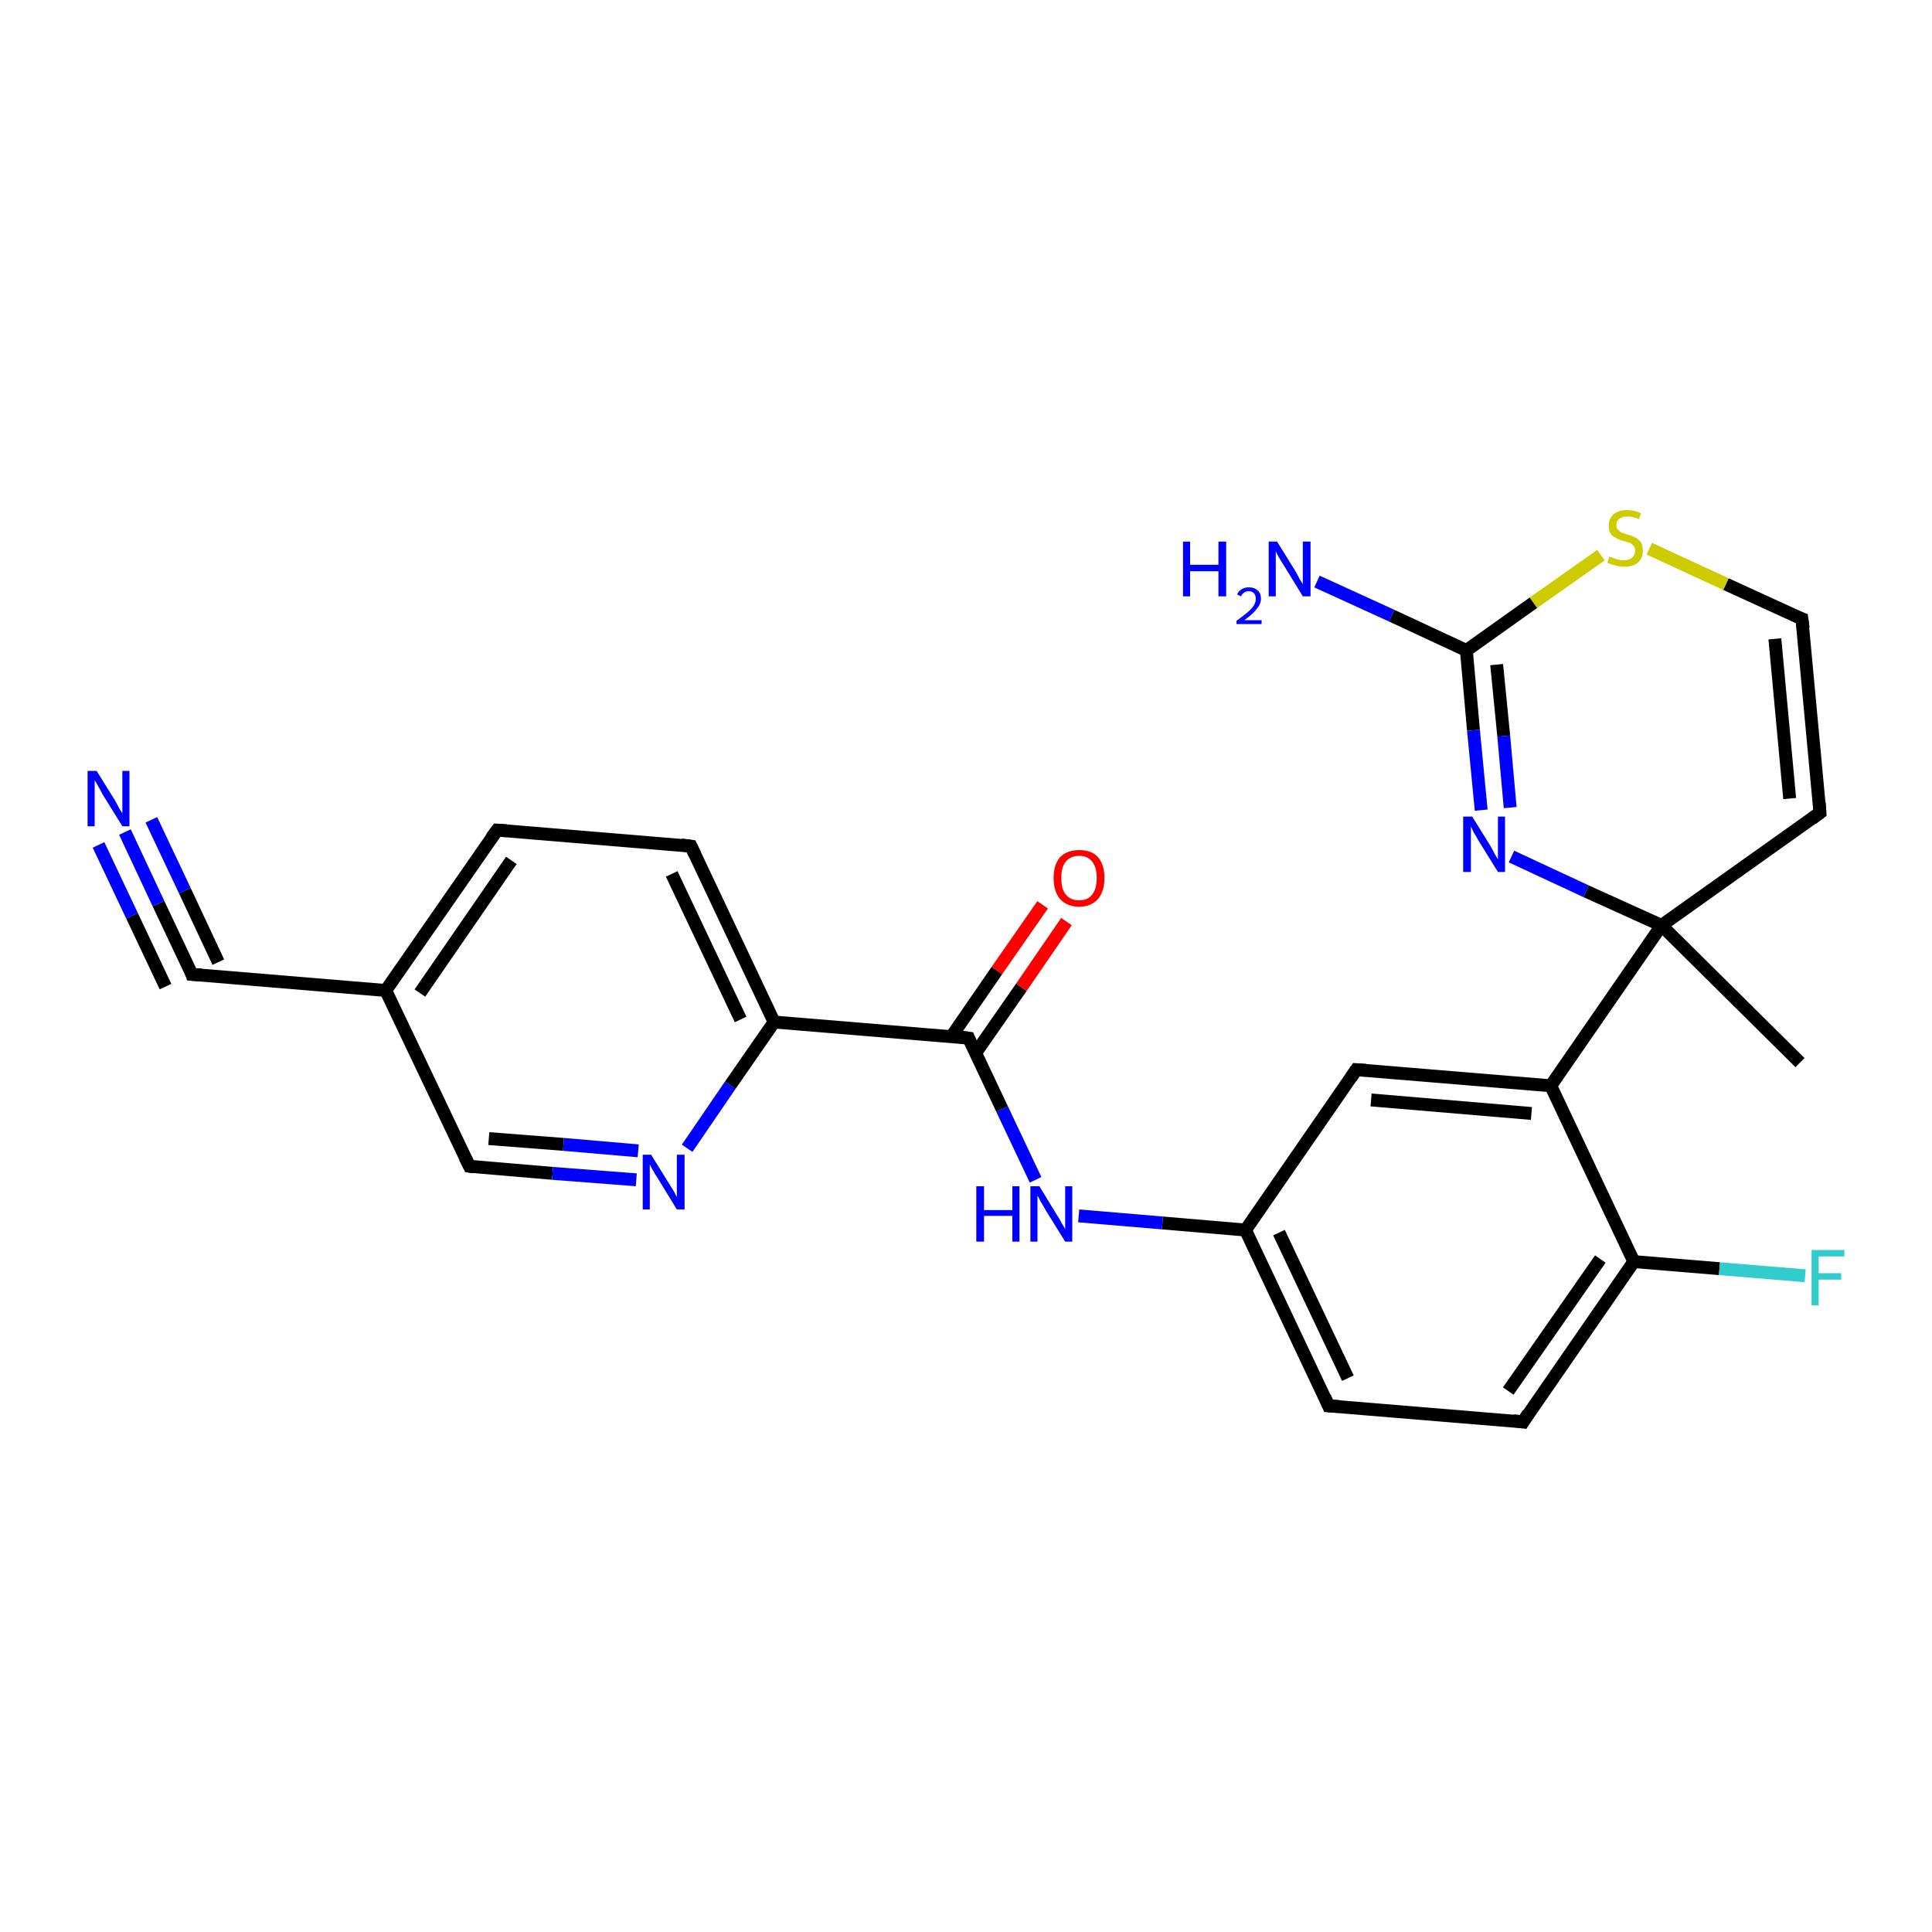 <?xml version='1.0' encoding='iso-8859-1'?>
<svg version='1.1' baseProfile='full'
              xmlns='http://www.w3.org/2000/svg'
                      xmlns:rdkit='http://www.rdkit.org/xml'
                      xmlns:xlink='http://www.w3.org/1999/xlink'
                  xml:space='preserve'
width='300px' height='300px' viewBox='0 0 300 300'>
<!-- END OF HEADER -->
<rect style='opacity:1.0;fill:#FFFFFF;stroke:none' width='300.0' height='300.0' x='0.0' y='0.0'> </rect>
<path class='bond-0 atom-0 atom-1' d='M 279.5,165.0 L 258.0,143.7' style='fill:none;fill-rule:evenodd;stroke:#000000;stroke-width:2.0px;stroke-linecap:butt;stroke-linejoin:miter;stroke-opacity:1' />
<path class='bond-1 atom-1 atom-2' d='M 258.0,143.7 L 282.6,126.2' style='fill:none;fill-rule:evenodd;stroke:#000000;stroke-width:2.0px;stroke-linecap:butt;stroke-linejoin:miter;stroke-opacity:1' />
<path class='bond-2 atom-2 atom-3' d='M 282.6,126.2 L 279.8,96.1' style='fill:none;fill-rule:evenodd;stroke:#000000;stroke-width:2.0px;stroke-linecap:butt;stroke-linejoin:miter;stroke-opacity:1' />
<path class='bond-2 atom-2 atom-3' d='M 277.9,124.0 L 275.6,99.2' style='fill:none;fill-rule:evenodd;stroke:#000000;stroke-width:2.0px;stroke-linecap:butt;stroke-linejoin:miter;stroke-opacity:1' />
<path class='bond-3 atom-3 atom-4' d='M 279.8,96.1 L 268.0,90.7' style='fill:none;fill-rule:evenodd;stroke:#000000;stroke-width:2.0px;stroke-linecap:butt;stroke-linejoin:miter;stroke-opacity:1' />
<path class='bond-3 atom-3 atom-4' d='M 268.0,90.7 L 256.1,85.2' style='fill:none;fill-rule:evenodd;stroke:#CCCC00;stroke-width:2.0px;stroke-linecap:butt;stroke-linejoin:miter;stroke-opacity:1' />
<path class='bond-4 atom-4 atom-5' d='M 248.6,86.2 L 238.1,93.6' style='fill:none;fill-rule:evenodd;stroke:#CCCC00;stroke-width:2.0px;stroke-linecap:butt;stroke-linejoin:miter;stroke-opacity:1' />
<path class='bond-4 atom-4 atom-5' d='M 238.1,93.6 L 227.7,101.0' style='fill:none;fill-rule:evenodd;stroke:#000000;stroke-width:2.0px;stroke-linecap:butt;stroke-linejoin:miter;stroke-opacity:1' />
<path class='bond-5 atom-5 atom-6' d='M 227.7,101.0 L 228.8,113.4' style='fill:none;fill-rule:evenodd;stroke:#000000;stroke-width:2.0px;stroke-linecap:butt;stroke-linejoin:miter;stroke-opacity:1' />
<path class='bond-5 atom-5 atom-6' d='M 228.8,113.4 L 230.0,125.8' style='fill:none;fill-rule:evenodd;stroke:#0000FF;stroke-width:2.0px;stroke-linecap:butt;stroke-linejoin:miter;stroke-opacity:1' />
<path class='bond-5 atom-5 atom-6' d='M 232.4,103.2 L 233.5,114.3' style='fill:none;fill-rule:evenodd;stroke:#000000;stroke-width:2.0px;stroke-linecap:butt;stroke-linejoin:miter;stroke-opacity:1' />
<path class='bond-5 atom-5 atom-6' d='M 233.5,114.3 L 234.5,125.4' style='fill:none;fill-rule:evenodd;stroke:#0000FF;stroke-width:2.0px;stroke-linecap:butt;stroke-linejoin:miter;stroke-opacity:1' />
<path class='bond-6 atom-5 atom-7' d='M 227.7,101.0 L 216.1,95.6' style='fill:none;fill-rule:evenodd;stroke:#000000;stroke-width:2.0px;stroke-linecap:butt;stroke-linejoin:miter;stroke-opacity:1' />
<path class='bond-6 atom-5 atom-7' d='M 216.1,95.6 L 204.5,90.3' style='fill:none;fill-rule:evenodd;stroke:#0000FF;stroke-width:2.0px;stroke-linecap:butt;stroke-linejoin:miter;stroke-opacity:1' />
<path class='bond-7 atom-1 atom-8' d='M 258.0,143.7 L 240.8,168.6' style='fill:none;fill-rule:evenodd;stroke:#000000;stroke-width:2.0px;stroke-linecap:butt;stroke-linejoin:miter;stroke-opacity:1' />
<path class='bond-8 atom-8 atom-9' d='M 240.8,168.6 L 210.6,166.1' style='fill:none;fill-rule:evenodd;stroke:#000000;stroke-width:2.0px;stroke-linecap:butt;stroke-linejoin:miter;stroke-opacity:1' />
<path class='bond-8 atom-8 atom-9' d='M 237.8,172.9 L 212.9,170.8' style='fill:none;fill-rule:evenodd;stroke:#000000;stroke-width:2.0px;stroke-linecap:butt;stroke-linejoin:miter;stroke-opacity:1' />
<path class='bond-9 atom-9 atom-10' d='M 210.6,166.1 L 193.4,191.0' style='fill:none;fill-rule:evenodd;stroke:#000000;stroke-width:2.0px;stroke-linecap:butt;stroke-linejoin:miter;stroke-opacity:1' />
<path class='bond-10 atom-10 atom-11' d='M 193.4,191.0 L 180.5,189.9' style='fill:none;fill-rule:evenodd;stroke:#000000;stroke-width:2.0px;stroke-linecap:butt;stroke-linejoin:miter;stroke-opacity:1' />
<path class='bond-10 atom-10 atom-11' d='M 180.5,189.9 L 167.5,188.8' style='fill:none;fill-rule:evenodd;stroke:#0000FF;stroke-width:2.0px;stroke-linecap:butt;stroke-linejoin:miter;stroke-opacity:1' />
<path class='bond-11 atom-11 atom-12' d='M 160.8,183.2 L 155.6,172.2' style='fill:none;fill-rule:evenodd;stroke:#0000FF;stroke-width:2.0px;stroke-linecap:butt;stroke-linejoin:miter;stroke-opacity:1' />
<path class='bond-11 atom-11 atom-12' d='M 155.6,172.2 L 150.4,161.2' style='fill:none;fill-rule:evenodd;stroke:#000000;stroke-width:2.0px;stroke-linecap:butt;stroke-linejoin:miter;stroke-opacity:1' />
<path class='bond-12 atom-12 atom-13' d='M 151.5,163.5 L 158.6,153.3' style='fill:none;fill-rule:evenodd;stroke:#000000;stroke-width:2.0px;stroke-linecap:butt;stroke-linejoin:miter;stroke-opacity:1' />
<path class='bond-12 atom-12 atom-13' d='M 158.6,153.3 L 165.6,143.1' style='fill:none;fill-rule:evenodd;stroke:#FF0000;stroke-width:2.0px;stroke-linecap:butt;stroke-linejoin:miter;stroke-opacity:1' />
<path class='bond-12 atom-12 atom-13' d='M 147.7,161.0 L 154.8,150.7' style='fill:none;fill-rule:evenodd;stroke:#000000;stroke-width:2.0px;stroke-linecap:butt;stroke-linejoin:miter;stroke-opacity:1' />
<path class='bond-12 atom-12 atom-13' d='M 154.8,150.7 L 161.9,140.5' style='fill:none;fill-rule:evenodd;stroke:#FF0000;stroke-width:2.0px;stroke-linecap:butt;stroke-linejoin:miter;stroke-opacity:1' />
<path class='bond-13 atom-12 atom-14' d='M 150.4,161.2 L 120.2,158.7' style='fill:none;fill-rule:evenodd;stroke:#000000;stroke-width:2.0px;stroke-linecap:butt;stroke-linejoin:miter;stroke-opacity:1' />
<path class='bond-14 atom-14 atom-15' d='M 120.2,158.7 L 107.3,131.4' style='fill:none;fill-rule:evenodd;stroke:#000000;stroke-width:2.0px;stroke-linecap:butt;stroke-linejoin:miter;stroke-opacity:1' />
<path class='bond-14 atom-14 atom-15' d='M 115.0,158.3 L 104.3,135.7' style='fill:none;fill-rule:evenodd;stroke:#000000;stroke-width:2.0px;stroke-linecap:butt;stroke-linejoin:miter;stroke-opacity:1' />
<path class='bond-15 atom-15 atom-16' d='M 107.3,131.4 L 77.2,128.9' style='fill:none;fill-rule:evenodd;stroke:#000000;stroke-width:2.0px;stroke-linecap:butt;stroke-linejoin:miter;stroke-opacity:1' />
<path class='bond-16 atom-16 atom-17' d='M 77.2,128.9 L 59.9,153.8' style='fill:none;fill-rule:evenodd;stroke:#000000;stroke-width:2.0px;stroke-linecap:butt;stroke-linejoin:miter;stroke-opacity:1' />
<path class='bond-16 atom-16 atom-17' d='M 79.4,133.6 L 65.2,154.2' style='fill:none;fill-rule:evenodd;stroke:#000000;stroke-width:2.0px;stroke-linecap:butt;stroke-linejoin:miter;stroke-opacity:1' />
<path class='bond-17 atom-17 atom-18' d='M 59.9,153.8 L 72.9,181.1' style='fill:none;fill-rule:evenodd;stroke:#000000;stroke-width:2.0px;stroke-linecap:butt;stroke-linejoin:miter;stroke-opacity:1' />
<path class='bond-18 atom-18 atom-19' d='M 72.9,181.1 L 85.8,182.2' style='fill:none;fill-rule:evenodd;stroke:#000000;stroke-width:2.0px;stroke-linecap:butt;stroke-linejoin:miter;stroke-opacity:1' />
<path class='bond-18 atom-18 atom-19' d='M 85.8,182.2 L 98.8,183.2' style='fill:none;fill-rule:evenodd;stroke:#0000FF;stroke-width:2.0px;stroke-linecap:butt;stroke-linejoin:miter;stroke-opacity:1' />
<path class='bond-18 atom-18 atom-19' d='M 75.9,176.8 L 87.5,177.7' style='fill:none;fill-rule:evenodd;stroke:#000000;stroke-width:2.0px;stroke-linecap:butt;stroke-linejoin:miter;stroke-opacity:1' />
<path class='bond-18 atom-18 atom-19' d='M 87.5,177.7 L 99.1,178.7' style='fill:none;fill-rule:evenodd;stroke:#0000FF;stroke-width:2.0px;stroke-linecap:butt;stroke-linejoin:miter;stroke-opacity:1' />
<path class='bond-19 atom-17 atom-20' d='M 59.9,153.8 L 29.8,151.3' style='fill:none;fill-rule:evenodd;stroke:#000000;stroke-width:2.0px;stroke-linecap:butt;stroke-linejoin:miter;stroke-opacity:1' />
<path class='bond-20 atom-20 atom-21' d='M 29.8,151.3 L 24.6,140.3' style='fill:none;fill-rule:evenodd;stroke:#000000;stroke-width:2.0px;stroke-linecap:butt;stroke-linejoin:miter;stroke-opacity:1' />
<path class='bond-20 atom-20 atom-21' d='M 24.6,140.3 L 19.4,129.2' style='fill:none;fill-rule:evenodd;stroke:#0000FF;stroke-width:2.0px;stroke-linecap:butt;stroke-linejoin:miter;stroke-opacity:1' />
<path class='bond-20 atom-20 atom-21' d='M 25.7,153.2 L 20.5,142.2' style='fill:none;fill-rule:evenodd;stroke:#000000;stroke-width:2.0px;stroke-linecap:butt;stroke-linejoin:miter;stroke-opacity:1' />
<path class='bond-20 atom-20 atom-21' d='M 20.5,142.2 L 15.3,131.2' style='fill:none;fill-rule:evenodd;stroke:#0000FF;stroke-width:2.0px;stroke-linecap:butt;stroke-linejoin:miter;stroke-opacity:1' />
<path class='bond-20 atom-20 atom-21' d='M 33.9,149.4 L 28.7,138.3' style='fill:none;fill-rule:evenodd;stroke:#000000;stroke-width:2.0px;stroke-linecap:butt;stroke-linejoin:miter;stroke-opacity:1' />
<path class='bond-20 atom-20 atom-21' d='M 28.7,138.3 L 23.5,127.3' style='fill:none;fill-rule:evenodd;stroke:#0000FF;stroke-width:2.0px;stroke-linecap:butt;stroke-linejoin:miter;stroke-opacity:1' />
<path class='bond-21 atom-10 atom-22' d='M 193.4,191.0 L 206.3,218.3' style='fill:none;fill-rule:evenodd;stroke:#000000;stroke-width:2.0px;stroke-linecap:butt;stroke-linejoin:miter;stroke-opacity:1' />
<path class='bond-21 atom-10 atom-22' d='M 198.6,191.4 L 209.3,214.0' style='fill:none;fill-rule:evenodd;stroke:#000000;stroke-width:2.0px;stroke-linecap:butt;stroke-linejoin:miter;stroke-opacity:1' />
<path class='bond-22 atom-22 atom-23' d='M 206.3,218.3 L 236.5,220.8' style='fill:none;fill-rule:evenodd;stroke:#000000;stroke-width:2.0px;stroke-linecap:butt;stroke-linejoin:miter;stroke-opacity:1' />
<path class='bond-23 atom-23 atom-24' d='M 236.5,220.8 L 253.7,195.9' style='fill:none;fill-rule:evenodd;stroke:#000000;stroke-width:2.0px;stroke-linecap:butt;stroke-linejoin:miter;stroke-opacity:1' />
<path class='bond-23 atom-23 atom-24' d='M 234.2,216.0 L 248.5,195.5' style='fill:none;fill-rule:evenodd;stroke:#000000;stroke-width:2.0px;stroke-linecap:butt;stroke-linejoin:miter;stroke-opacity:1' />
<path class='bond-24 atom-24 atom-25' d='M 253.7,195.9 L 267.0,197.0' style='fill:none;fill-rule:evenodd;stroke:#000000;stroke-width:2.0px;stroke-linecap:butt;stroke-linejoin:miter;stroke-opacity:1' />
<path class='bond-24 atom-24 atom-25' d='M 267.0,197.0 L 280.3,198.1' style='fill:none;fill-rule:evenodd;stroke:#33CCCC;stroke-width:2.0px;stroke-linecap:butt;stroke-linejoin:miter;stroke-opacity:1' />
<path class='bond-25 atom-6 atom-1' d='M 234.7,133.0 L 246.3,138.4' style='fill:none;fill-rule:evenodd;stroke:#0000FF;stroke-width:2.0px;stroke-linecap:butt;stroke-linejoin:miter;stroke-opacity:1' />
<path class='bond-25 atom-6 atom-1' d='M 246.3,138.4 L 258.0,143.7' style='fill:none;fill-rule:evenodd;stroke:#000000;stroke-width:2.0px;stroke-linecap:butt;stroke-linejoin:miter;stroke-opacity:1' />
<path class='bond-26 atom-24 atom-8' d='M 253.7,195.9 L 240.8,168.6' style='fill:none;fill-rule:evenodd;stroke:#000000;stroke-width:2.0px;stroke-linecap:butt;stroke-linejoin:miter;stroke-opacity:1' />
<path class='bond-27 atom-19 atom-14' d='M 106.7,178.3 L 113.4,168.5' style='fill:none;fill-rule:evenodd;stroke:#0000FF;stroke-width:2.0px;stroke-linecap:butt;stroke-linejoin:miter;stroke-opacity:1' />
<path class='bond-27 atom-19 atom-14' d='M 113.4,168.5 L 120.2,158.7' style='fill:none;fill-rule:evenodd;stroke:#000000;stroke-width:2.0px;stroke-linecap:butt;stroke-linejoin:miter;stroke-opacity:1' />
<path d='M 281.4,127.1 L 282.6,126.2 L 282.5,124.7' style='fill:none;stroke:#000000;stroke-width:2.0px;stroke-linecap:butt;stroke-linejoin:miter;stroke-opacity:1;' />
<path d='M 280.0,97.6 L 279.8,96.1 L 279.2,95.9' style='fill:none;stroke:#000000;stroke-width:2.0px;stroke-linecap:butt;stroke-linejoin:miter;stroke-opacity:1;' />
<path d='M 212.1,166.2 L 210.6,166.1 L 209.8,167.3' style='fill:none;stroke:#000000;stroke-width:2.0px;stroke-linecap:butt;stroke-linejoin:miter;stroke-opacity:1;' />
<path d='M 150.6,161.7 L 150.4,161.2 L 148.8,161.0' style='fill:none;stroke:#000000;stroke-width:2.0px;stroke-linecap:butt;stroke-linejoin:miter;stroke-opacity:1;' />
<path d='M 107.9,132.7 L 107.3,131.4 L 105.8,131.2' style='fill:none;stroke:#000000;stroke-width:2.0px;stroke-linecap:butt;stroke-linejoin:miter;stroke-opacity:1;' />
<path d='M 78.7,129.0 L 77.2,128.9 L 76.3,130.1' style='fill:none;stroke:#000000;stroke-width:2.0px;stroke-linecap:butt;stroke-linejoin:miter;stroke-opacity:1;' />
<path d='M 72.2,179.7 L 72.9,181.1 L 73.5,181.2' style='fill:none;stroke:#000000;stroke-width:2.0px;stroke-linecap:butt;stroke-linejoin:miter;stroke-opacity:1;' />
<path d='M 31.3,151.4 L 29.8,151.3 L 29.6,150.7' style='fill:none;stroke:#000000;stroke-width:2.0px;stroke-linecap:butt;stroke-linejoin:miter;stroke-opacity:1;' />
<path d='M 205.7,216.9 L 206.3,218.3 L 207.9,218.4' style='fill:none;stroke:#000000;stroke-width:2.0px;stroke-linecap:butt;stroke-linejoin:miter;stroke-opacity:1;' />
<path d='M 235.0,220.6 L 236.5,220.8 L 237.3,219.5' style='fill:none;stroke:#000000;stroke-width:2.0px;stroke-linecap:butt;stroke-linejoin:miter;stroke-opacity:1;' />
<path class='atom-4' d='M 249.9 86.4
Q 250.0 86.5, 250.4 86.6
Q 250.8 86.8, 251.3 86.9
Q 251.7 87.0, 252.1 87.0
Q 253.0 87.0, 253.4 86.6
Q 253.9 86.2, 253.9 85.5
Q 253.9 85.1, 253.7 84.8
Q 253.4 84.5, 253.1 84.3
Q 252.7 84.2, 252.1 84.0
Q 251.3 83.8, 250.9 83.5
Q 250.4 83.3, 250.1 82.9
Q 249.8 82.4, 249.8 81.6
Q 249.8 80.6, 250.5 79.9
Q 251.3 79.2, 252.7 79.2
Q 253.7 79.2, 254.8 79.7
L 254.5 80.6
Q 253.5 80.2, 252.7 80.2
Q 251.9 80.2, 251.4 80.6
Q 251.0 80.9, 251.0 81.5
Q 251.0 82.0, 251.2 82.2
Q 251.5 82.5, 251.8 82.7
Q 252.2 82.8, 252.7 83.0
Q 253.5 83.2, 254.0 83.5
Q 254.4 83.7, 254.8 84.2
Q 255.1 84.7, 255.1 85.5
Q 255.1 86.7, 254.3 87.4
Q 253.5 88.0, 252.2 88.0
Q 251.4 88.0, 250.9 87.8
Q 250.3 87.7, 249.6 87.4
L 249.9 86.4
' fill='#CCCC00'/>
<path class='atom-6' d='M 228.6 126.8
L 231.4 131.3
Q 231.7 131.8, 232.1 132.6
Q 232.6 133.4, 232.6 133.5
L 232.6 126.8
L 233.7 126.8
L 233.7 135.4
L 232.6 135.4
L 229.5 130.4
Q 229.2 129.8, 228.8 129.2
Q 228.5 128.5, 228.4 128.3
L 228.4 135.4
L 227.2 135.4
L 227.2 126.8
L 228.6 126.8
' fill='#0000FF'/>
<path class='atom-7' d='M 183.7 84.1
L 184.8 84.1
L 184.8 87.7
L 189.2 87.7
L 189.2 84.1
L 190.4 84.1
L 190.4 92.6
L 189.2 92.6
L 189.2 88.7
L 184.8 88.7
L 184.8 92.6
L 183.7 92.6
L 183.7 84.1
' fill='#0000FF'/>
<path class='atom-7' d='M 192.1 92.3
Q 192.3 91.8, 192.8 91.5
Q 193.3 91.2, 193.9 91.2
Q 194.8 91.2, 195.3 91.7
Q 195.8 92.1, 195.8 93.0
Q 195.8 93.8, 195.1 94.6
Q 194.5 95.4, 193.2 96.3
L 195.9 96.3
L 195.9 96.9
L 192.0 96.9
L 192.0 96.4
Q 193.1 95.6, 193.7 95.1
Q 194.4 94.5, 194.7 94.0
Q 195.0 93.5, 195.0 93.0
Q 195.0 92.4, 194.7 92.1
Q 194.4 91.8, 193.9 91.8
Q 193.5 91.8, 193.2 92.0
Q 192.9 92.2, 192.7 92.6
L 192.1 92.3
' fill='#0000FF'/>
<path class='atom-7' d='M 198.3 84.1
L 201.1 88.6
Q 201.4 89.1, 201.8 89.9
Q 202.3 90.7, 202.3 90.7
L 202.3 84.1
L 203.5 84.1
L 203.5 92.6
L 202.3 92.6
L 199.3 87.7
Q 198.9 87.1, 198.5 86.4
Q 198.2 85.8, 198.1 85.6
L 198.1 92.6
L 197.0 92.6
L 197.0 84.1
L 198.3 84.1
' fill='#0000FF'/>
<path class='atom-11' d='M 151.6 184.2
L 152.8 184.2
L 152.8 187.9
L 157.2 187.9
L 157.2 184.2
L 158.3 184.2
L 158.3 192.8
L 157.2 192.8
L 157.2 188.8
L 152.8 188.8
L 152.8 192.8
L 151.6 192.8
L 151.6 184.2
' fill='#0000FF'/>
<path class='atom-11' d='M 161.4 184.2
L 164.2 188.8
Q 164.5 189.2, 164.9 190.0
Q 165.4 190.8, 165.4 190.9
L 165.4 184.2
L 166.5 184.2
L 166.5 192.8
L 165.4 192.8
L 162.3 187.8
Q 162.0 187.2, 161.6 186.6
Q 161.3 185.9, 161.1 185.7
L 161.1 192.8
L 160.0 192.8
L 160.0 184.2
L 161.4 184.2
' fill='#0000FF'/>
<path class='atom-13' d='M 163.6 136.3
Q 163.6 134.3, 164.6 133.1
Q 165.7 132.0, 167.6 132.0
Q 169.5 132.0, 170.5 133.1
Q 171.5 134.3, 171.5 136.3
Q 171.5 138.4, 170.5 139.6
Q 169.4 140.8, 167.6 140.8
Q 165.7 140.8, 164.6 139.6
Q 163.6 138.4, 163.6 136.3
M 167.6 139.8
Q 168.9 139.8, 169.6 138.9
Q 170.3 138.0, 170.3 136.3
Q 170.3 134.7, 169.6 133.8
Q 168.9 132.9, 167.6 132.9
Q 166.2 132.9, 165.5 133.8
Q 164.8 134.6, 164.8 136.3
Q 164.8 138.1, 165.5 138.9
Q 166.2 139.8, 167.6 139.8
' fill='#FF0000'/>
<path class='atom-19' d='M 101.1 179.3
L 103.9 183.8
Q 104.2 184.3, 104.7 185.1
Q 105.1 185.9, 105.1 185.9
L 105.1 179.3
L 106.3 179.3
L 106.3 187.8
L 105.1 187.8
L 102.1 182.9
Q 101.7 182.3, 101.3 181.6
Q 101.0 181.0, 100.9 180.8
L 100.9 187.8
L 99.8 187.8
L 99.8 179.3
L 101.1 179.3
' fill='#0000FF'/>
<path class='atom-21' d='M 15.0 119.7
L 17.8 124.2
Q 18.1 124.7, 18.5 125.5
Q 19.0 126.3, 19.0 126.3
L 19.0 119.7
L 20.1 119.7
L 20.1 128.3
L 19.0 128.3
L 15.9 123.3
Q 15.6 122.7, 15.2 122.0
Q 14.9 121.4, 14.7 121.2
L 14.7 128.3
L 13.6 128.3
L 13.6 119.7
L 15.0 119.7
' fill='#0000FF'/>
<path class='atom-25' d='M 281.3 194.1
L 286.4 194.1
L 286.4 195.1
L 282.4 195.1
L 282.4 197.7
L 285.9 197.7
L 285.9 198.7
L 282.4 198.7
L 282.4 202.7
L 281.3 202.7
L 281.3 194.1
' fill='#33CCCC'/>
</svg>
